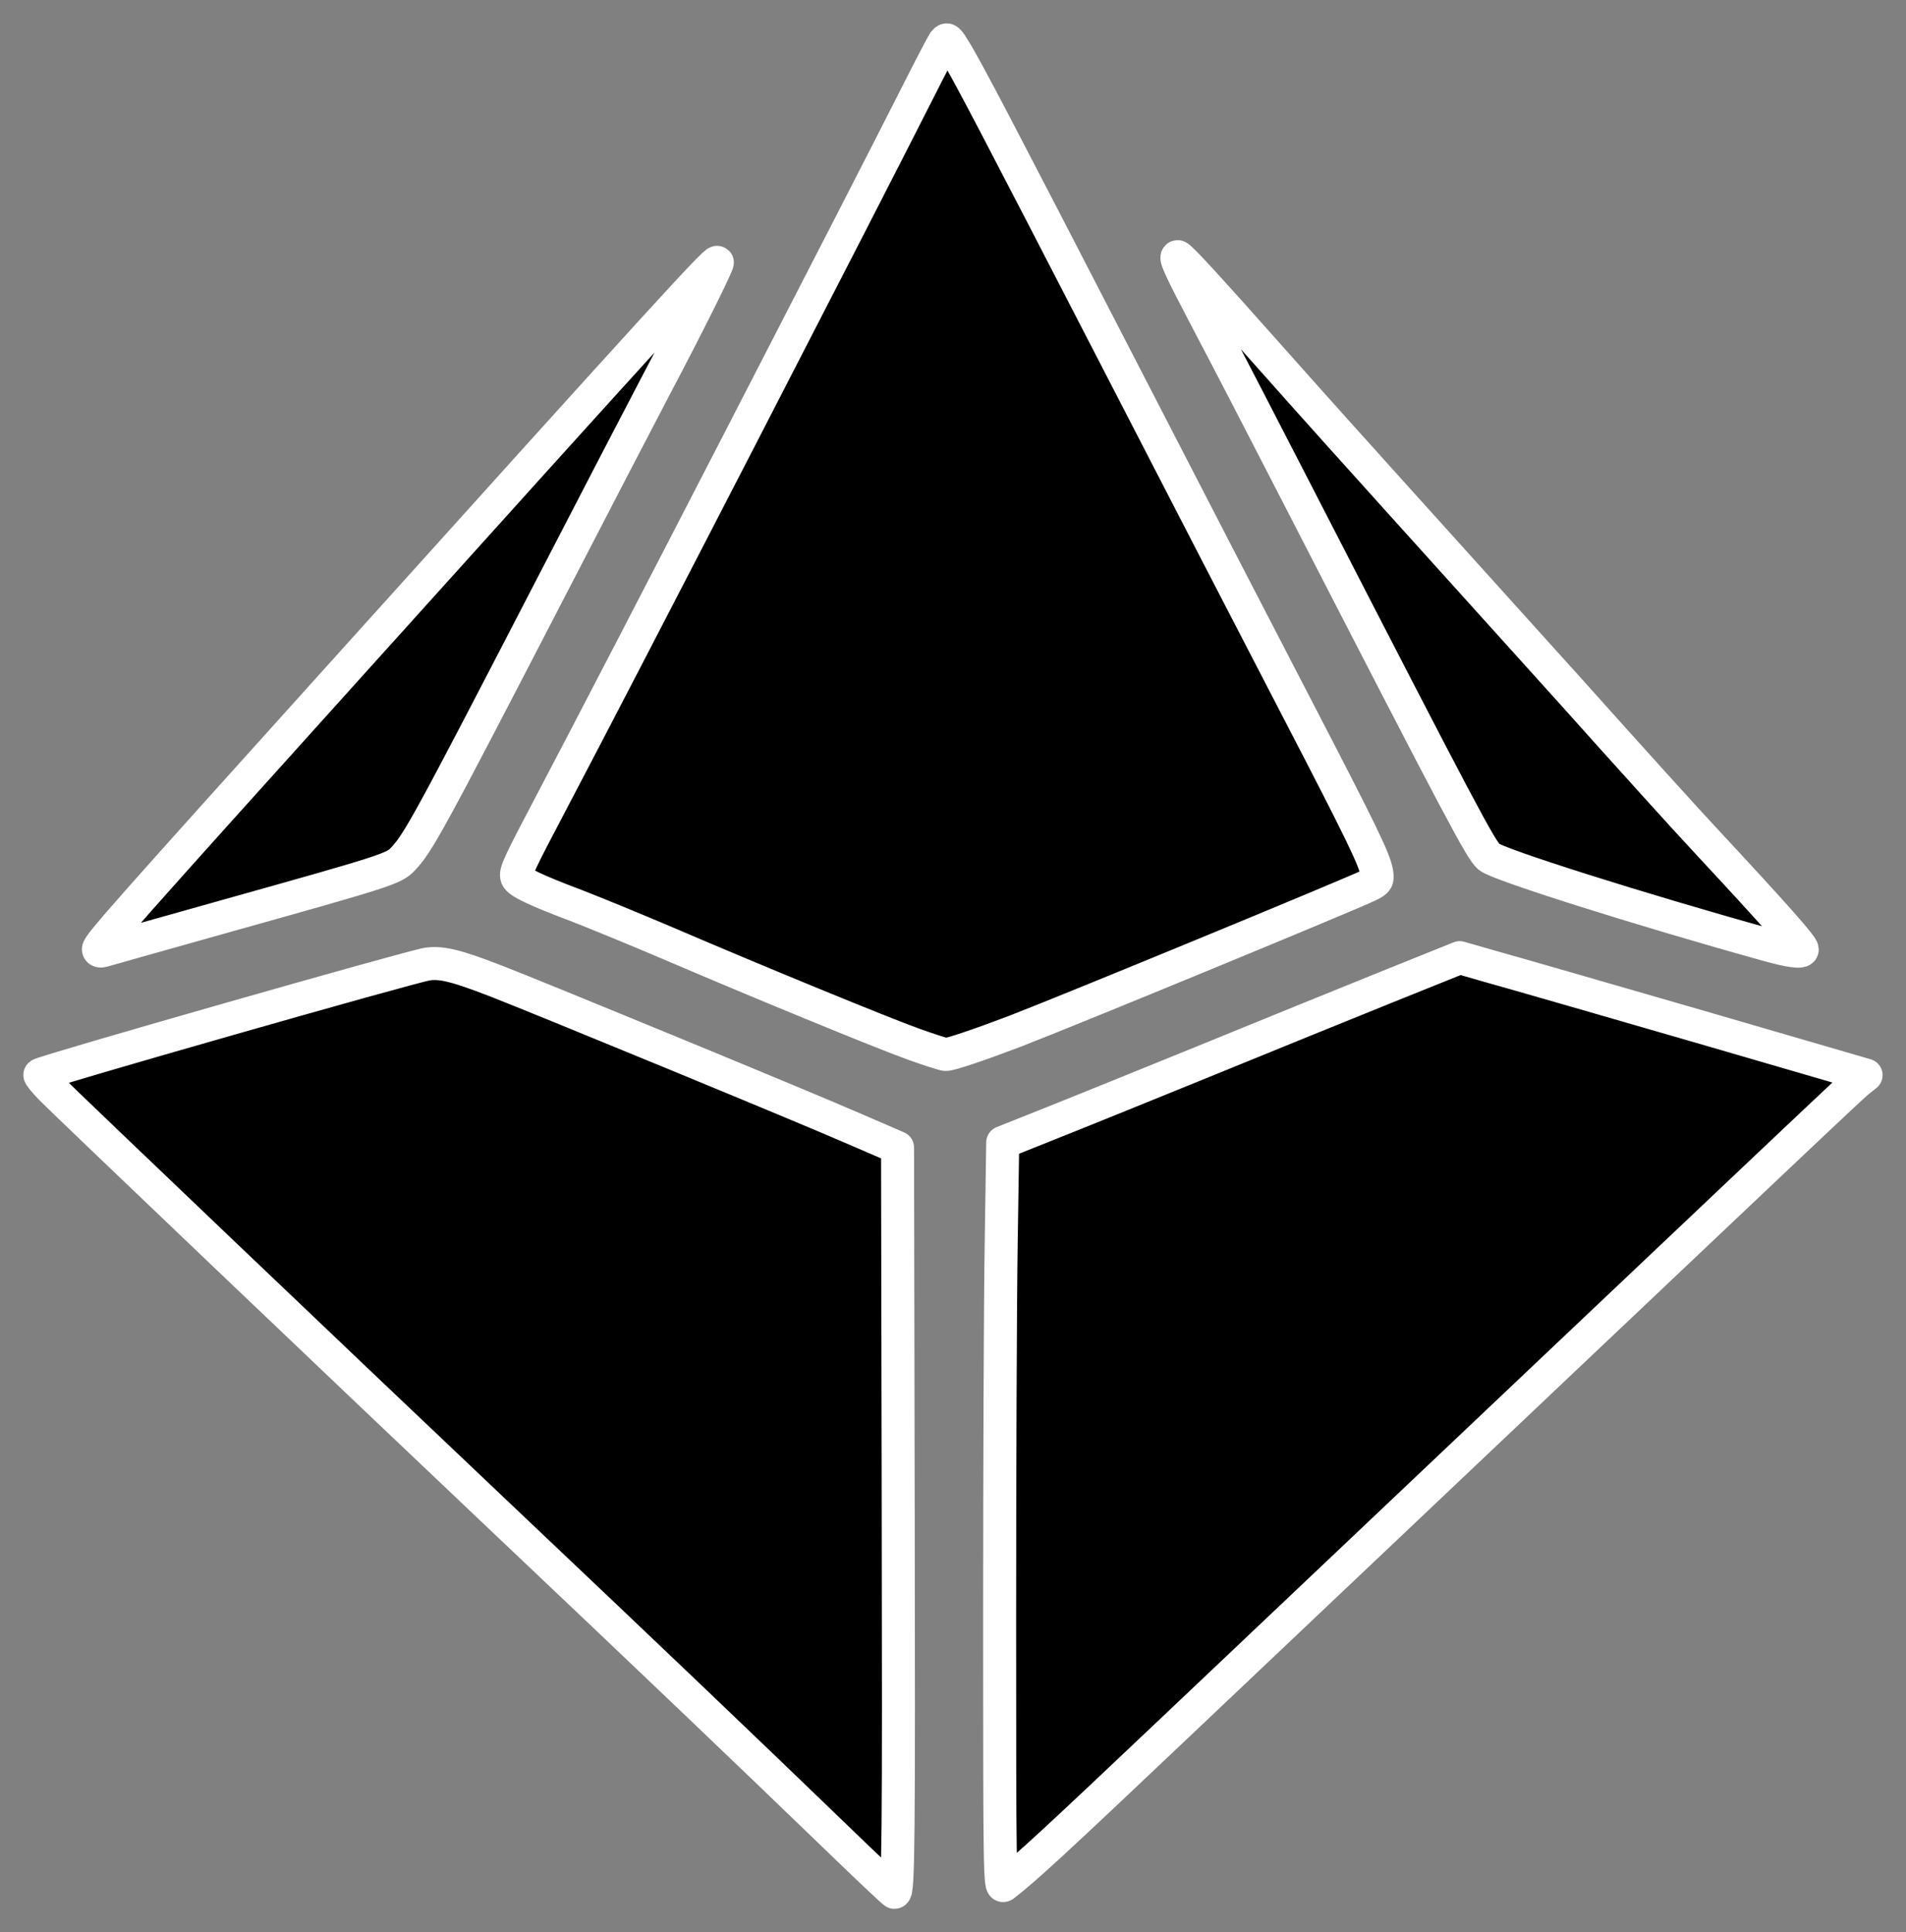 <svg version="1.2" xmlns="http://www.w3.org/2000/svg" viewBox="-18.13 -18.13 866.27 878.17">
	<rect x="-18.13" y="-18.13" width="866.27" height="878.17" fill="#808080" stroke="none"/>
	<title>d10</title>
	<style>
		.s0 { fill: #000000;stroke: #ffffff;stroke-linejoin: round;stroke-width: 15 } 
	</style>
	<g>
		<g id="svg_1">
			<path id="svg_2" class="s0" d="m358.9 814c-37-35.7-82.1-78.8-145.6-138.9-75.2-71.2-201.3-191.5-208-198.3-3.2-3.3-5.6-6.2-5.3-6.5 1.5-1.4 169.1-49.3 176.2-50.3 6.4-0.9 13.2 0.8 30.8 7.6 21.6 8.4 141.5 57.8 163.6 67.5l19.2 8.3 0.3 162.6c0.3 152.4 0.1 176.1-1.7 175.9-0.4 0-13.7-12.6-29.5-27.9zm77.3-97c0-67.8 0.3-144 0.7-169.5l0.7-46.4 19.8-7.9c10.9-4.3 42.7-17.2 70.5-28.5 27.9-11.4 65.7-26.8 84.1-34.2l33.3-13.4 15.7 4.5c8.7 2.4 50.2 14.4 92.4 26.6l76.6 22.3-2.9 2.3c-3.7 2.9-6.2 5.3-309.9 293-55.8 52.9-69.6 65.6-79.1 72.9-1.8 1.3-1.9-4.6-1.9-121.7zm-38.9-260.5c-14.3-5.1-72.9-29.2-112-46-14.1-6-32.8-13.7-41.6-17.1-18.8-7.1-26-10.6-26.9-12.8-0.9-2.3 0.7-5.6 16.8-36.2 29.9-56.7 140-270.3 165.1-320 5.9-11.7 11.4-22.2 12.2-23.4 1.4-1.8 1.7-1.6 5.3 4.3 5.9 9.9 17.6 32.1 73.6 140.7 28.7 55.7 65.3 126.5 81.3 157.3 30 57.8 35.5 69.2 36.5 75.2 0.5 3.3 0.3 3.8-3.5 5.7-7.6 3.8-136.6 57-161.3 66.5-15.8 6-29.1 10.5-31.1 10.4-0.9 0-7.4-2.1-14.4-4.6zm-370.7-43.2c0-2.1 12.6-16.3 113.1-127.8 144.5-160.4 167.3-185.3 168.2-184.4 0.5 0.5-13.1 27.9-28 56.1-6 11.4-28.6 54.9-50.1 96.5-52.9 102.2-57.9 111.4-64.9 118.7-4.1 4.3-7.5 5.4-80.7 25.9-29.6 8.3-54.7 15.4-55.7 15.7-1.1 0.3-1.9 0-1.9-0.7zm758.9-1.9c-59-16.4-123-36.7-126.9-40.1-3.9-3.6-11.4-17.6-86.4-163.4-15.1-29.4-33.1-64.2-40.1-77.4-13.5-25.7-16.5-32-15-32 1.1 0 13.6 13.7 45.5 49.6 14.1 15.9 39.5 44.2 56.5 63 17 18.8 51.8 57.4 77.4 85.8 25.5 28.5 52.8 58.7 60.8 67.2 31.9 34.3 43.7 47.7 43.7 49.3 0 1.5-5.5 0.8-15.5-2z"/>
		</g>
	</g>
</svg>
